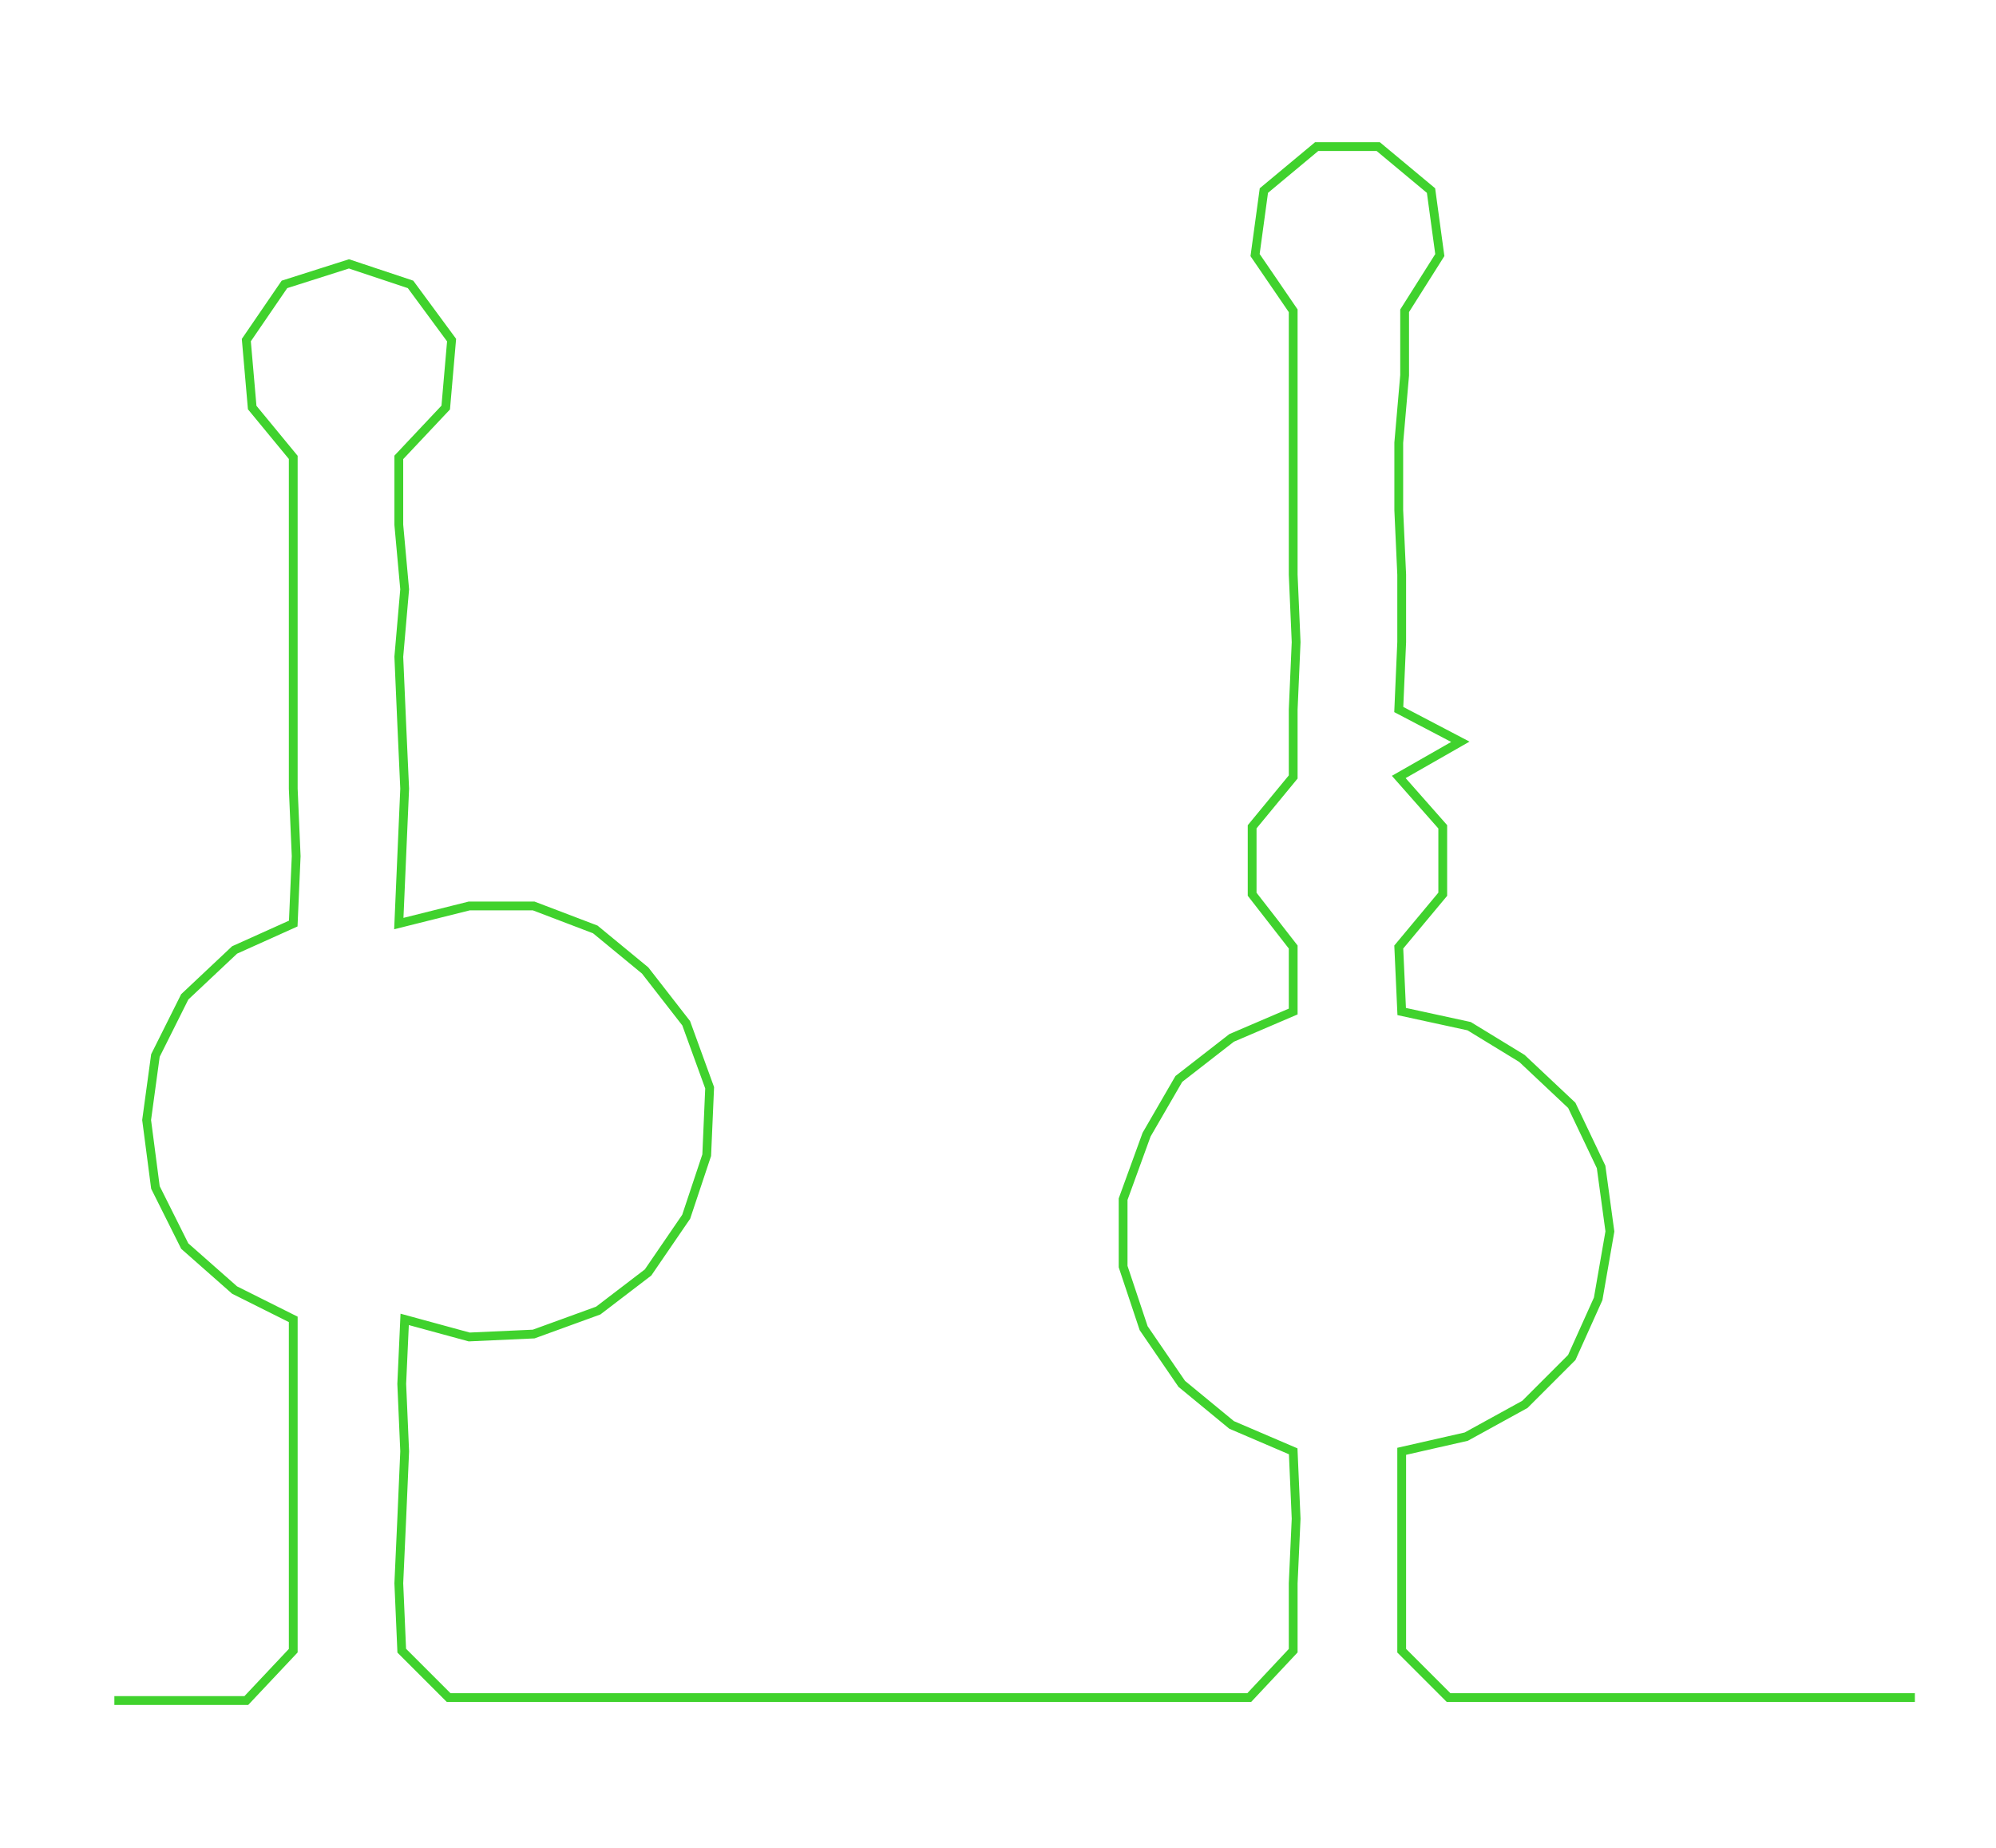 <ns0:svg xmlns:ns0="http://www.w3.org/2000/svg" width="300px" height="277.753px" viewBox="0 0 680.667 630.192"><ns0:path style="stroke:#40d22d;stroke-width:3px;fill:none;" d="M39 580 L39 580 L62 580 L84 580 L100 563 L100 540 L100 518 L100 495 L100 472 L100 450 L80 440 L63 425 L53 405 L50 382 L53 360 L63 340 L80 324 L100 315 L101 292 L100 269 L100 247 L100 224 L100 201 L100 179 L100 156 L86 139 L84 116 L97 97 L119 90 L140 97 L154 116 L152 139 L136 156 L136 179 L138 201 L136 224 L137 247 L138 269 L137 292 L136 315 L160 309 L182 309 L203 317 L220 331 L234 349 L242 371 L241 394 L234 415 L221 434 L204 447 L182 455 L160 456 L138 450 L137 472 L138 495 L137 518 L136 540 L137 563 L153 579 L176 579 L198 579 L222 579 L243 579 L266 579 L290 579 L312 579 L335 579 L358 579 L380 579 L403 579 L426 579 L441 563 L441 540 L442 518 L441 495 L420 486 L403 472 L390 453 L383 432 L383 409 L391 387 L402 368 L420 354 L441 345 L441 323 L427 305 L427 282 L441 265 L441 242 L442 219 L441 196 L441 174 L441 151 L441 128 L441 106 L428 87 L431 65 L449 50 L470 50 L488 65 L491 87 L479 106 L479 128 L477 151 L477 174 L478 196 L478 219 L477 242 L498 253 L477 265 L492 282 L492 305 L477 323 L478 345 L501 350 L519 361 L536 377 L546 398 L549 420 L545 443 L536 463 L520 479 L500 490 L478 495 L478 518 L478 540 L478 563 L494 579 L517 579 L539 579 L562 579 L585 579 L607 579 L630 579 L653 579" /></ns0:svg>